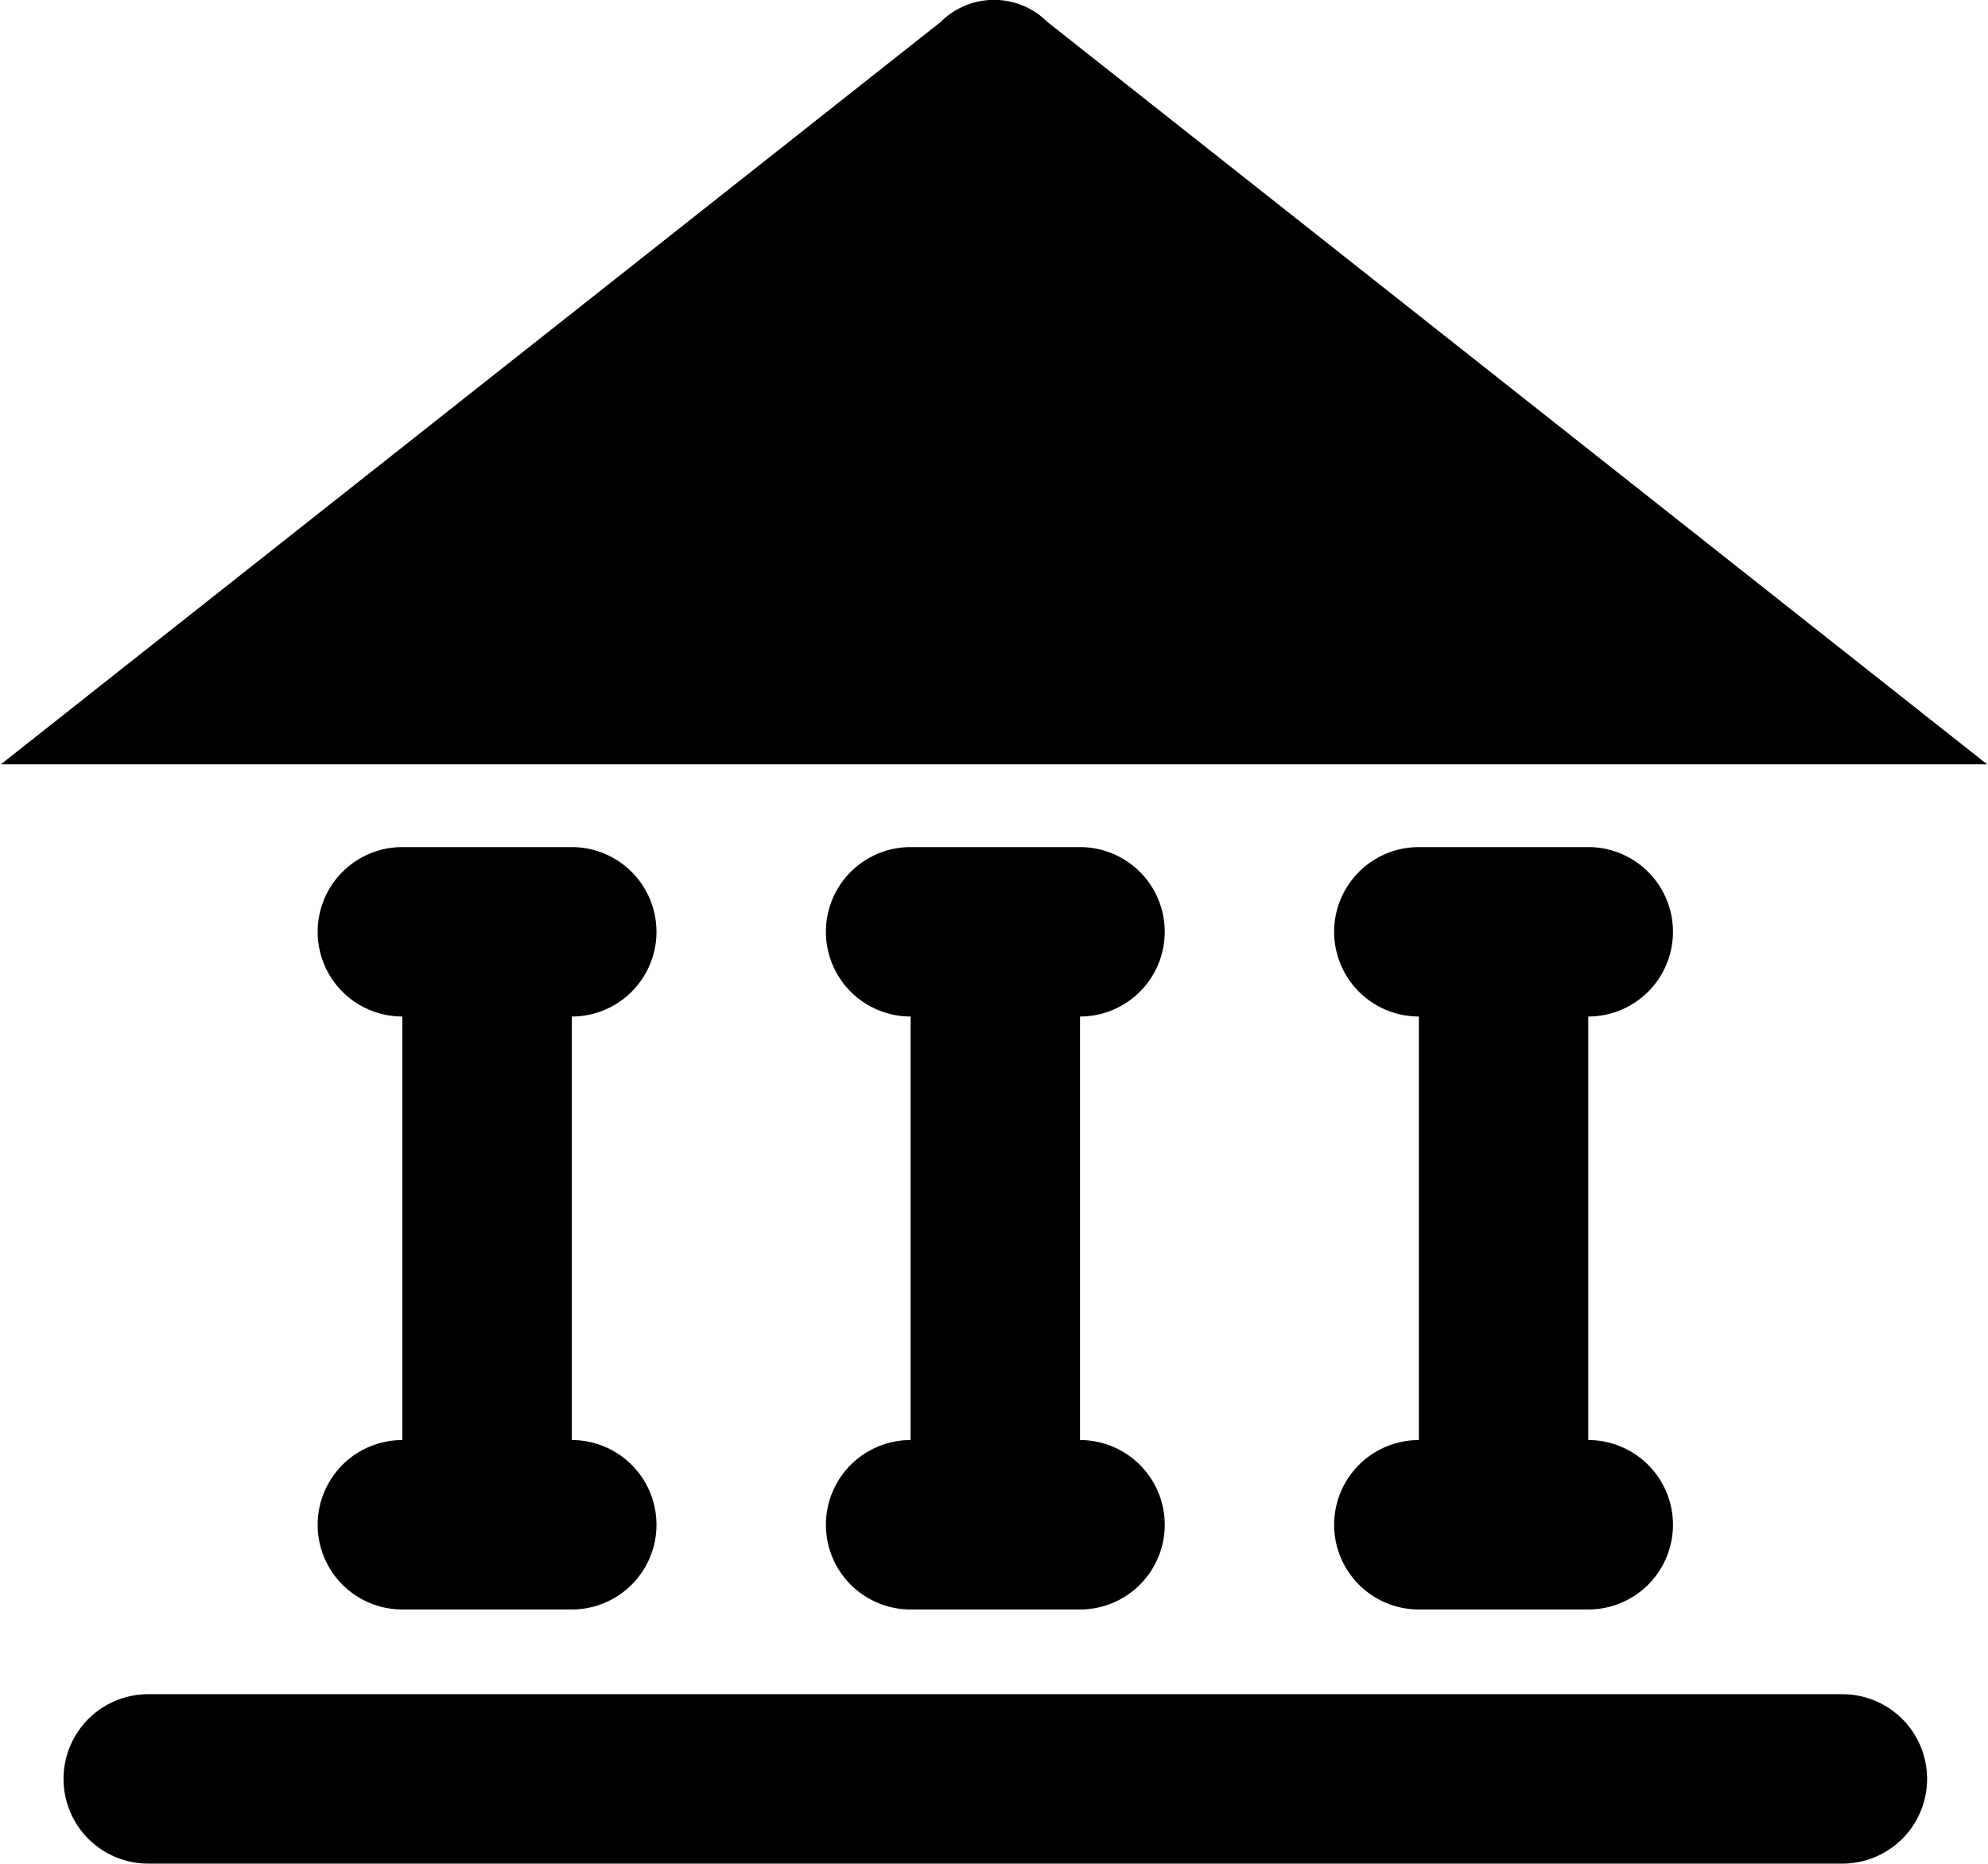 <svg xmlns="http://www.w3.org/2000/svg" width="23.469" height="22" viewBox="0 0 23.469 22">
  <defs>
    <style>
      .cls-1 {
        fill-rule: evenodd;
      }
    </style>
  </defs>
  <path id="bank" class="cls-1" d="M0.26,10.023L11.354,1.26a0.892,0.892,0,0,1,1.262,0l11.093,8.763H0.26ZM8,19a1,1,0,0,1-1,1H5a1,1,0,0,1,0-2V13a1,1,0,0,1,0-2H7a1,1,0,0,1,0,2v5A1,1,0,0,1,8,19Zm6,0a1,1,0,0,1-1,1H11a1,1,0,0,1,0-2V13a1,1,0,0,1,0-2h2a1,1,0,0,1,0,2v5A1,1,0,0,1,14,19Zm6,0a1,1,0,0,1-1,1H17a1,1,0,0,1,0-2V13a1,1,0,0,1,0-2h2a1,1,0,0,1,0,2v5A1,1,0,0,1,20,19ZM2,21H22a1,1,0,0,1,0,2H2A1,1,0,0,1,2,21Z" transform="translate(-0.25 -1)"/>
</svg>
